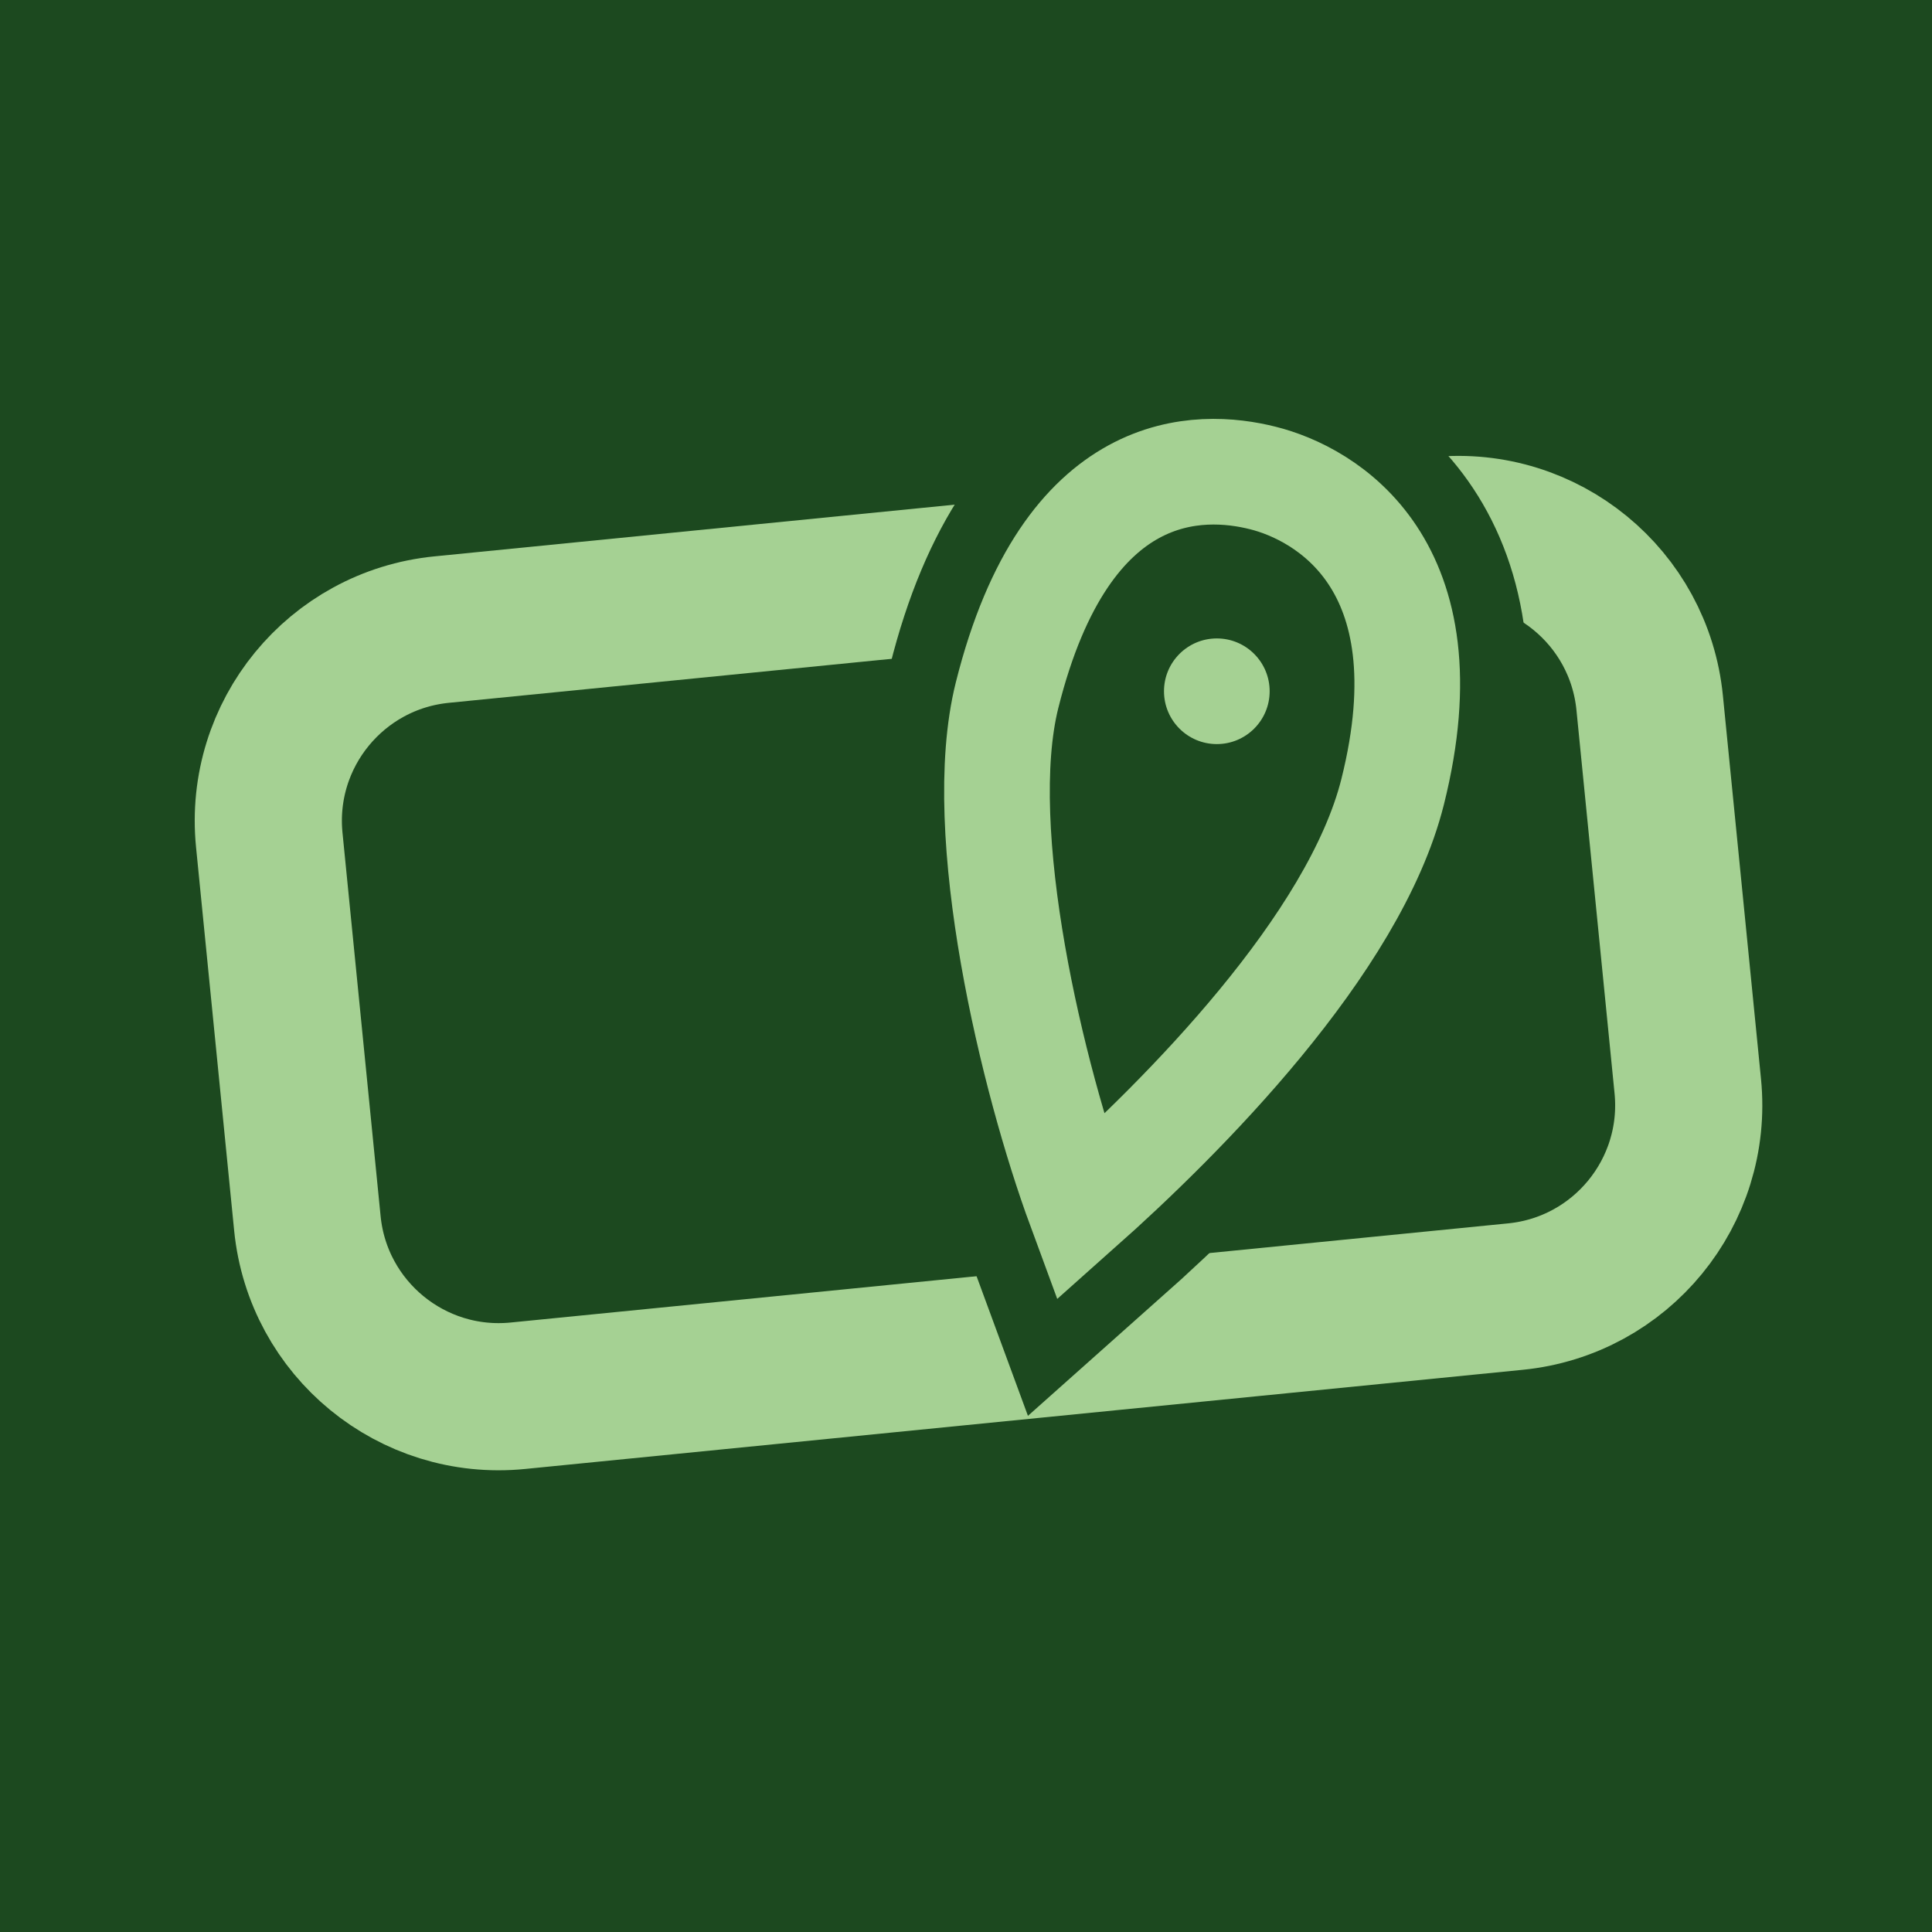 <?xml version="1.0" encoding="utf-8"?>
<!-- Generator: Adobe Illustrator 26.3.1, SVG Export Plug-In . SVG Version: 6.00 Build 0)  -->
<svg version="1.1" id="Layer_1" xmlns="http://www.w3.org/2000/svg" xmlns:xlink="http://www.w3.org/1999/xlink" x="0px" y="0px"
	 viewBox="0 0 512 512" style="enable-background:new 0 0 512 512;" xml:space="preserve">
<style type="text/css">
	.st0{fill:#1C491F;}
	.st1{fill:none;stroke:#A5D193;stroke-width:39;}
	.st2{fill:#1C491F;stroke:#1C491F;stroke-width:64;}
	.st3{fill:none;stroke:#A5D193;stroke-width:28;}
	.st4{fill:#A5D193;}
</style>
<rect class="st0" width="512" height="512"/>
<path class="st1" d="M117.04,166.85l264.38-26.28c28.01-2.78,52.98,17.67,55.76,45.68l10.1,101.6
	c2.78,28.01-17.67,52.98-45.68,55.76l-264.38,26.28c-28.01,2.78-52.98-17.67-55.76-45.68l-10.1-101.6
	C68.57,194.59,89.02,169.63,117.04,166.85z"/>
<path class="st2" d="M266.89,184.21c-9.09,36.27,6.81,101.93,19.33,135.91c27.06-24.06,72.68-69.69,82.85-110.31
	c15.14-60.46-17.88-79.01-34.4-83.14C318.16,122.52,282.64,121.29,266.89,184.21z"/>
<path class="st3" d="M266.89,184.21c-9.09,36.27,6.81,101.93,19.33,135.91c27.06-24.06,72.68-69.69,82.85-110.31
	c15.14-60.46-17.88-79.01-34.4-83.14C318.16,122.52,282.64,121.29,266.89,184.21z"/>
<circle class="st4" cx="322.47" cy="183.19" r="14"/>
</svg>
